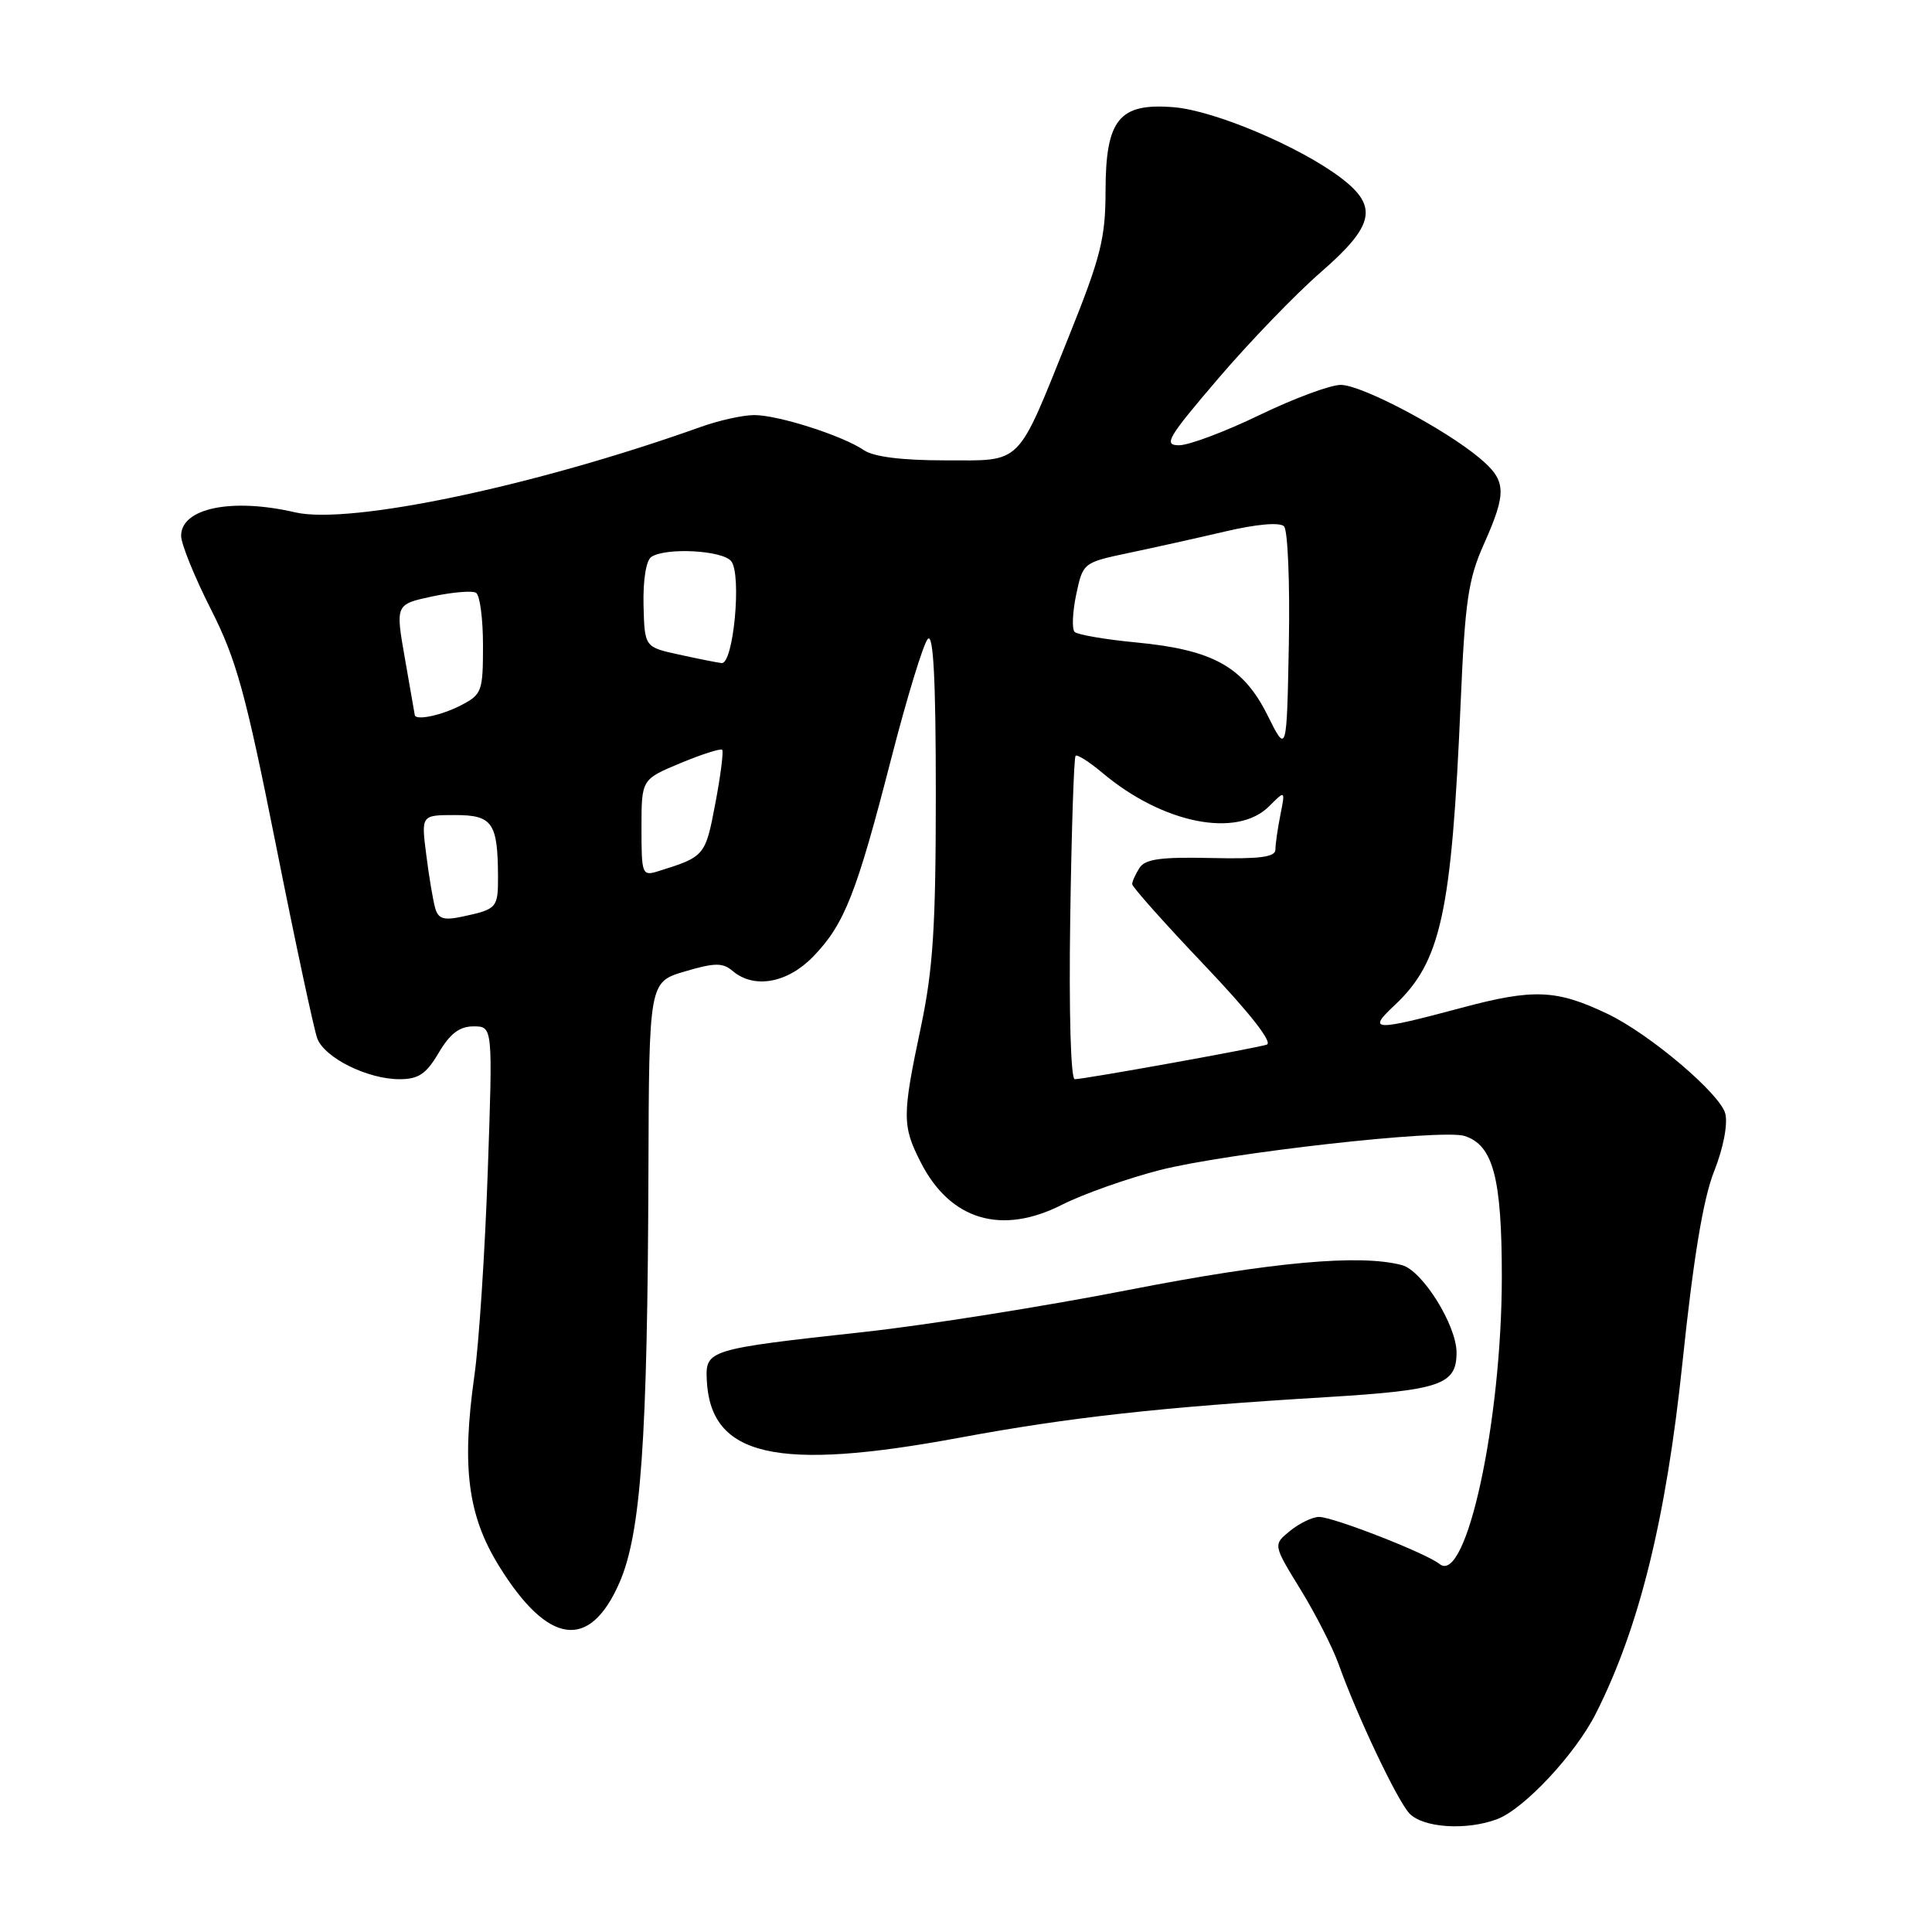 <?xml version="1.0" encoding="UTF-8" standalone="no"?>
<!DOCTYPE svg PUBLIC "-//W3C//DTD SVG 1.1//EN" "http://www.w3.org/Graphics/SVG/1.1/DTD/svg11.dtd" >
<svg xmlns="http://www.w3.org/2000/svg" xmlns:xlink="http://www.w3.org/1999/xlink" version="1.1" viewBox="0 0 256 256">
 <g >
 <path fill="currentColor"
d=" M 198.40 241.04 C 201.97 239.68 208.77 232.40 211.47 227.03 C 217.22 215.64 220.77 201.25 222.94 180.50 C 224.39 166.65 225.68 158.88 227.12 155.23 C 228.35 152.14 228.96 148.97 228.61 147.56 C 227.95 144.95 218.58 137.00 213.02 134.35 C 206.22 131.10 203.21 130.98 193.58 133.56 C 182.05 136.65 181.13 136.62 184.75 133.24 C 190.94 127.45 192.34 121.07 193.55 93.00 C 194.12 79.71 194.55 76.73 196.61 72.13 C 199.69 65.21 199.62 63.70 196.08 60.72 C 191.44 56.82 180.42 51.00 177.66 51.00 C 176.28 51.00 171.43 52.80 166.88 55.00 C 162.33 57.20 157.54 59.00 156.23 59.00 C 154.12 59.00 154.71 58.01 161.42 50.16 C 165.58 45.29 171.69 38.96 174.99 36.09 C 182.11 29.90 182.66 27.37 177.72 23.60 C 172.29 19.46 160.96 14.66 155.56 14.21 C 148.28 13.61 146.50 15.80 146.49 25.36 C 146.48 31.56 145.85 34.08 141.66 44.50 C 134.63 61.98 135.60 61.00 125.20 61.00 C 119.50 61.00 115.76 60.53 114.47 59.65 C 111.66 57.73 103.13 55.00 99.95 55.00 C 98.46 55.00 95.28 55.70 92.88 56.56 C 70.94 64.40 46.37 69.57 39.11 67.89 C 30.72 65.94 24.00 67.32 24.00 71.00 C 24.00 72.07 25.77 76.44 27.94 80.72 C 31.33 87.40 32.54 91.81 36.57 112.00 C 39.14 124.93 41.61 136.44 42.04 137.60 C 43.01 140.17 48.71 143.00 52.93 143.00 C 55.45 143.00 56.47 142.32 58.13 139.50 C 59.64 136.95 60.89 136.00 62.75 136.00 C 65.30 136.00 65.30 136.00 64.63 155.25 C 64.26 165.84 63.47 178.00 62.86 182.27 C 61.15 194.41 61.98 200.84 66.15 207.55 C 72.62 217.98 78.11 218.75 82.06 209.76 C 84.93 203.23 85.80 190.91 85.92 155.31 C 86.00 130.12 86.00 130.12 90.75 128.72 C 94.72 127.55 95.76 127.54 97.08 128.66 C 99.92 131.07 104.34 130.27 107.75 126.75 C 111.89 122.48 113.48 118.44 118.07 100.60 C 120.18 92.40 122.37 85.23 122.95 84.65 C 123.68 83.92 124.00 90.10 124.00 105.15 C 124.00 122.81 123.64 128.39 122.02 136.10 C 119.53 147.86 119.53 149.17 122.01 154.03 C 125.92 161.68 132.70 163.71 140.73 159.63 C 143.52 158.22 149.34 156.16 153.65 155.05 C 162.56 152.77 191.07 149.57 194.05 150.52 C 197.85 151.72 199.00 156.06 199.00 169.20 C 198.99 188.35 194.28 210.09 190.75 207.24 C 188.99 205.81 176.66 201.00 174.78 201.00 C 173.92 201.00 172.20 201.83 170.95 202.84 C 168.68 204.68 168.68 204.68 172.31 210.59 C 174.31 213.84 176.58 218.30 177.37 220.50 C 179.79 227.29 185.06 238.41 186.72 240.25 C 188.49 242.20 194.31 242.59 198.40 241.04 Z  M 127.10 190.51 C 141.72 187.80 153.85 186.45 175.74 185.13 C 190.89 184.21 193.00 183.49 193.00 179.22 C 193.00 175.61 188.48 168.36 185.78 167.64 C 180.24 166.15 168.50 167.22 149.56 170.92 C 138.53 173.08 122.75 175.59 114.50 176.49 C 93.84 178.76 93.47 178.87 93.65 182.83 C 94.12 193.01 102.86 195.01 127.10 190.51 Z  M 141.81 121.78 C 141.98 110.10 142.30 100.37 142.52 100.15 C 142.74 99.93 144.34 100.95 146.09 102.42 C 154.07 109.13 163.90 111.10 168.16 106.84 C 170.31 104.69 170.31 104.69 169.66 107.97 C 169.30 109.77 169.00 111.84 169.00 112.57 C 169.00 113.57 166.96 113.84 160.47 113.69 C 153.83 113.54 151.73 113.83 150.99 115.00 C 150.46 115.83 150.02 116.79 150.02 117.15 C 150.01 117.51 154.32 122.35 159.60 127.90 C 165.60 134.21 168.69 138.15 167.85 138.42 C 166.19 138.94 143.67 143.00 142.41 143.00 C 141.88 143.00 141.63 134.03 141.81 121.78 Z  M 57.66 120.31 C 57.38 119.31 56.84 116.14 56.48 113.25 C 55.81 108.00 55.81 108.00 60.29 108.00 C 65.26 108.00 65.96 109.01 65.99 116.19 C 66.00 120.29 65.83 120.48 61.34 121.44 C 58.79 121.99 58.07 121.77 57.66 120.31 Z  M 85.00 109.70 C 85.00 103.27 85.00 103.27 90.16 101.12 C 92.99 99.94 95.48 99.15 95.69 99.35 C 95.89 99.56 95.49 102.77 94.78 106.48 C 93.47 113.42 93.38 113.52 87.25 115.43 C 85.08 116.11 85.00 115.91 85.00 109.70 Z  M 167.95 94.77 C 164.74 88.33 160.71 86.10 150.58 85.13 C 146.45 84.74 142.77 84.10 142.39 83.73 C 142.02 83.35 142.11 81.13 142.60 78.79 C 143.49 74.57 143.54 74.54 149.50 73.28 C 152.80 72.59 158.59 71.30 162.36 70.42 C 166.53 69.44 169.58 69.18 170.14 69.74 C 170.64 70.24 170.93 77.24 170.78 85.28 C 170.50 99.90 170.50 99.90 167.95 94.77 Z  M 54.96 94.75 C 54.94 94.61 54.35 91.26 53.66 87.29 C 52.39 80.08 52.39 80.08 57.28 79.03 C 59.97 78.46 62.58 78.24 63.08 78.55 C 63.59 78.86 64.00 82.00 64.00 85.53 C 64.00 91.63 63.85 92.03 61.05 93.47 C 58.49 94.80 55.08 95.51 54.96 94.75 Z  M 89.95 86.73 C 85.41 85.74 85.41 85.74 85.27 80.14 C 85.20 76.79 85.62 74.23 86.32 73.78 C 88.31 72.52 95.69 72.92 96.88 74.35 C 98.31 76.08 97.19 88.06 95.61 87.86 C 95.00 87.79 92.45 87.28 89.95 86.73 Z "/>
</g>
</svg>